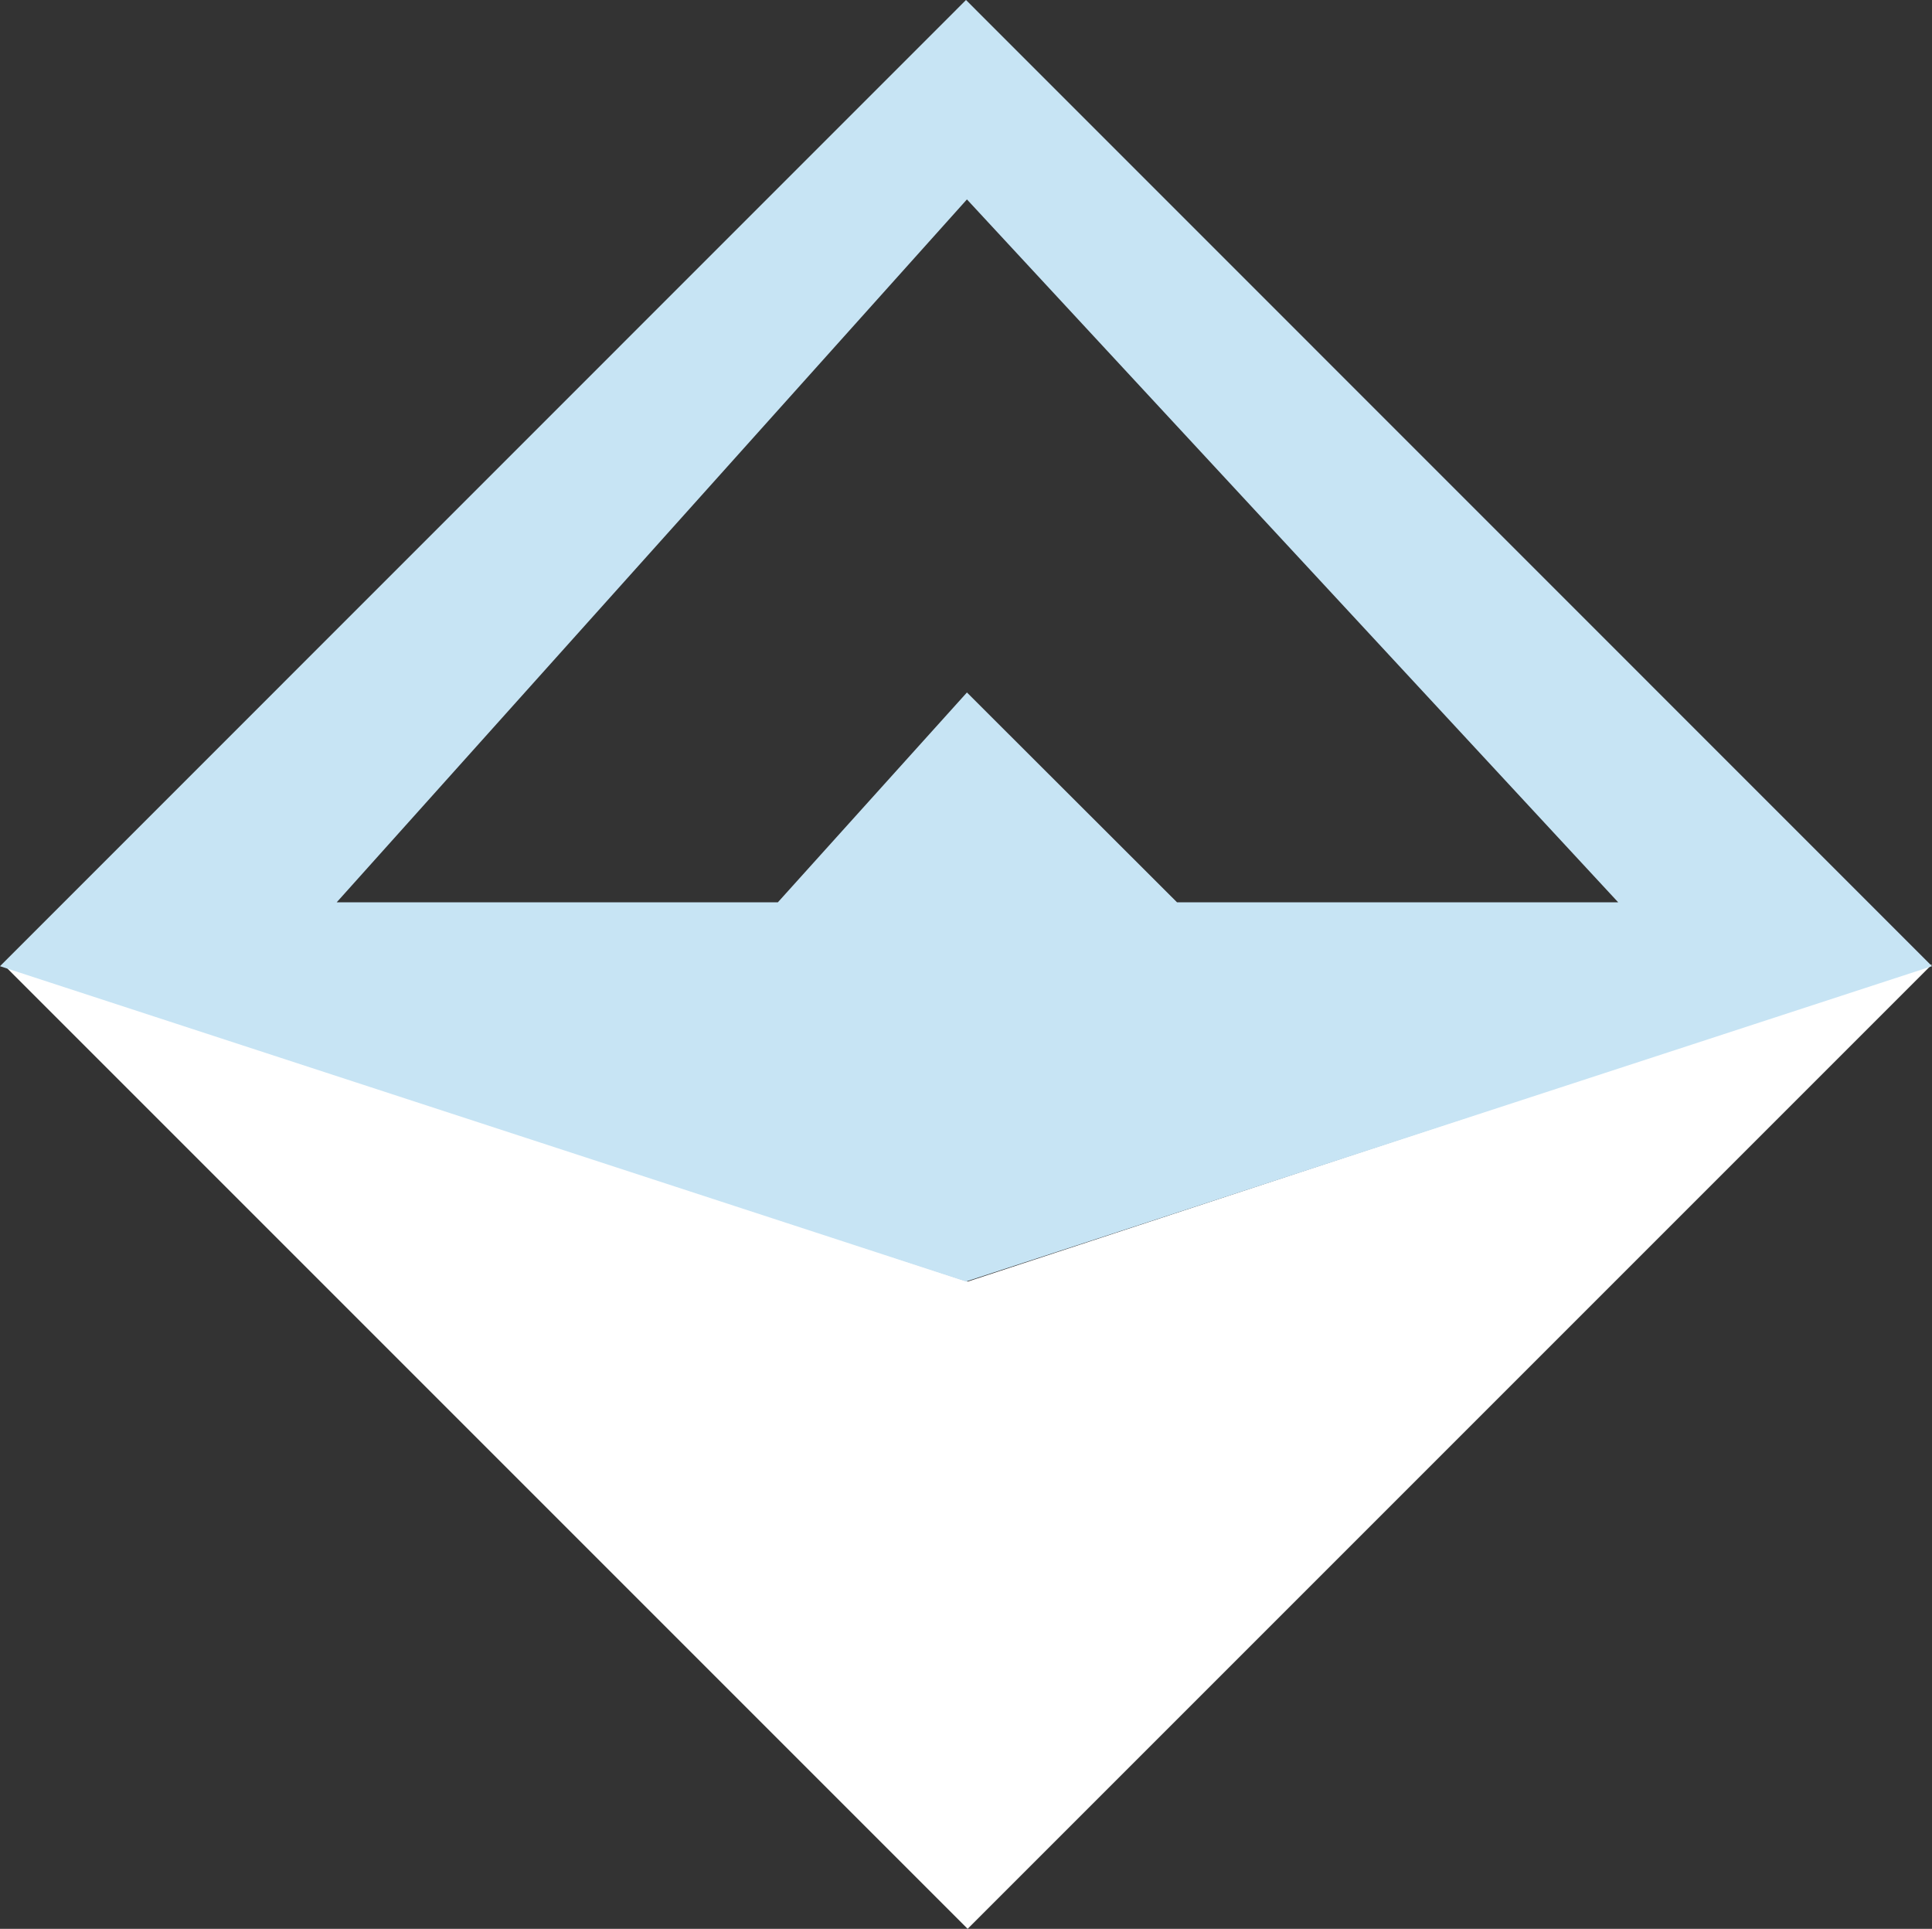 <svg xmlns="http://www.w3.org/2000/svg" width="591" height="590" viewBox="0 0 591 590">
  <rect x="0" y="0" width="591" height="590" fill="#333333" stroke="none"/>
  <g fill="none">
    <polygon fill="#FFF" points="296 392.023 591 294.999 296 590 1 294.999"/>
    <path fill="#C7E4F4" d="M295.5,392 L0,295.545 L295.5,-2.27373675e-13 L591,295.545 L295.5,392 Z M103,276 L237.951,276 L295.787,211.819 L360.049,276 L495,276 L295.787,61 L103,276 Z"/>
  </g>
</svg>
